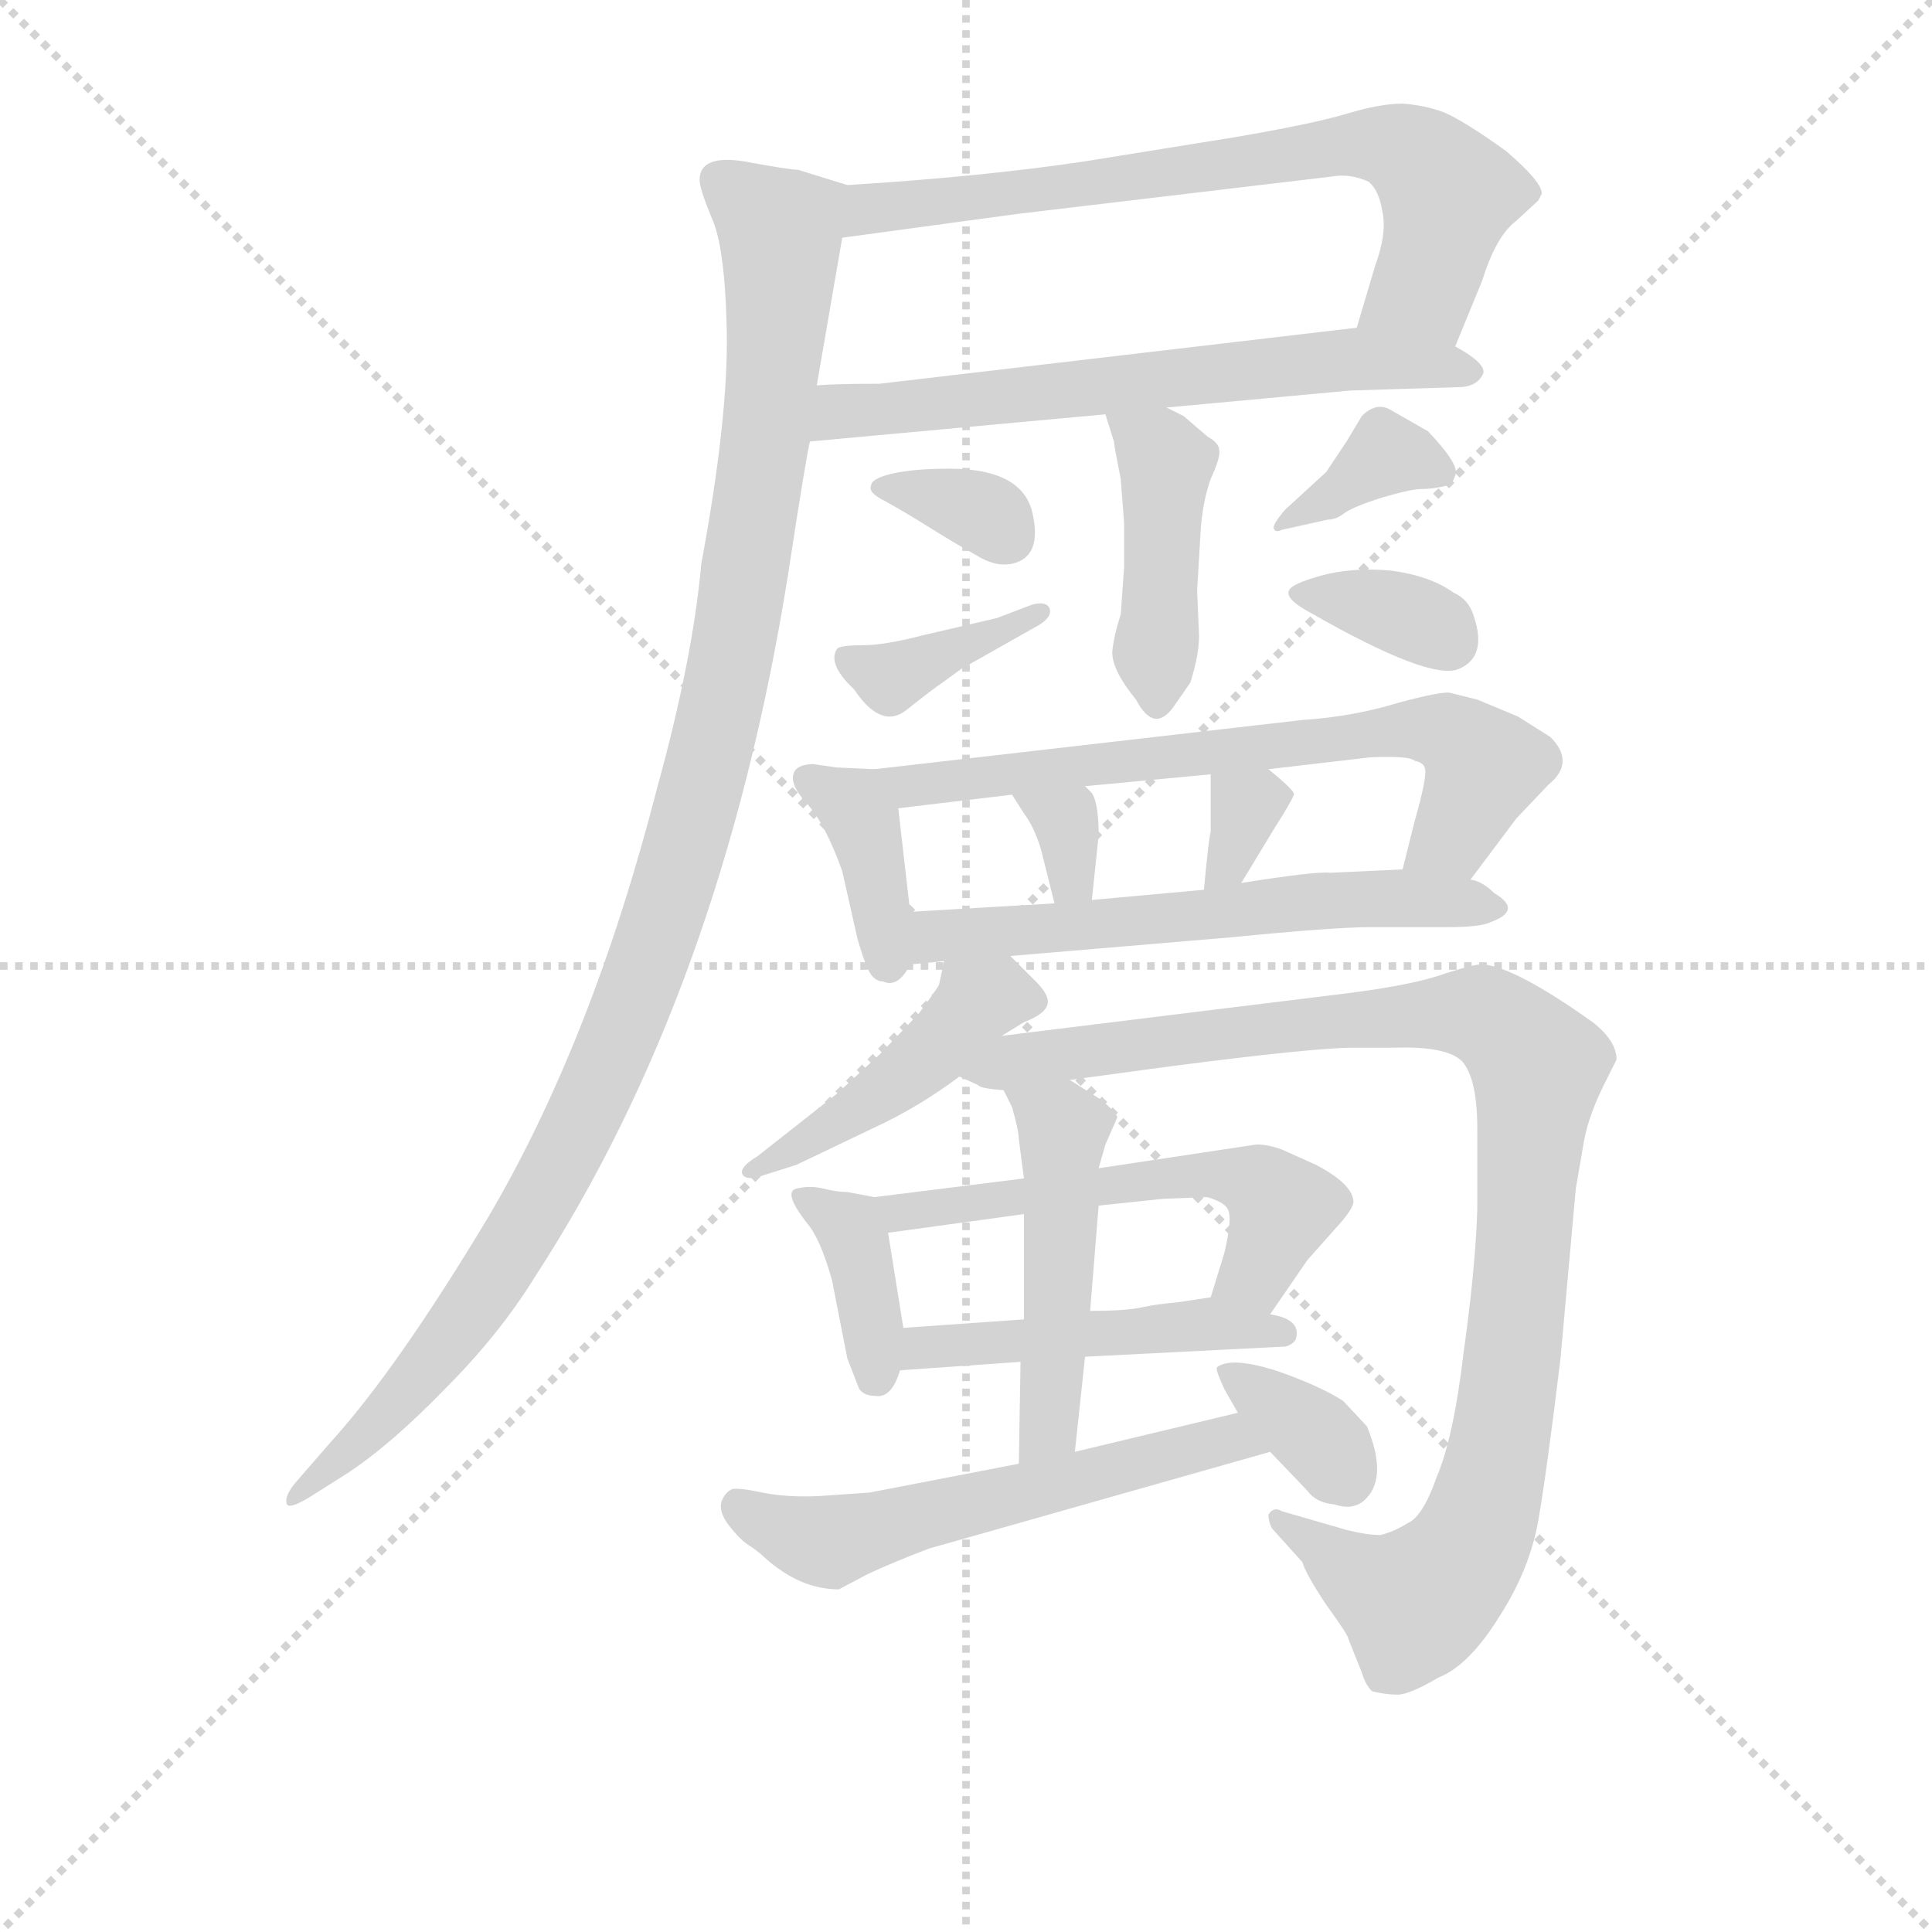 <svg version="1.1" viewBox="0 0 1024 1024" xmlns="http://www.w3.org/2000/svg">
  <g stroke="lightgray" stroke-dasharray="1,1" stroke-width="1" transform="scale(4, 4)">
    <line x1="0" y1="0" x2="256" y2="256"></line>
    <line x1="256" y1="0" x2="0" y2="256"></line>
    <line x1="128" y1="0" x2="128" y2="256"></line>
    <line x1="0" y1="128" x2="256" y2="128"></line>
  </g>
  <g transform="scale(0.9, -0.9) translate(50, -830)">
    <style type="text/css">
      
        @keyframes keyframes0 {
          from {
            stroke: blue;
            stroke-dashoffset: 715;
            stroke-width: 128;
          }
          70% {
            animation-timing-function: step-end;
            stroke: blue;
            stroke-dashoffset: 0;
            stroke-width: 128;
          }
          to {
            stroke: black;
            stroke-width: 1024;
          }
        }
        #make-me-a-hanzi-animation-0 {
          animation: keyframes0 0.832s both;
          animation-delay: 0s;
          animation-timing-function: linear;
        }
      
        @keyframes keyframes1 {
          from {
            stroke: blue;
            stroke-dashoffset: 643;
            stroke-width: 128;
          }
          68% {
            animation-timing-function: step-end;
            stroke: blue;
            stroke-dashoffset: 0;
            stroke-width: 128;
          }
          to {
            stroke: black;
            stroke-width: 1024;
          }
        }
        #make-me-a-hanzi-animation-1 {
          animation: keyframes1 0.773s both;
          animation-delay: 0.832s;
          animation-timing-function: linear;
        }
      
        @keyframes keyframes2 {
          from {
            stroke: blue;
            stroke-dashoffset: 1118;
            stroke-width: 128;
          }
          78% {
            animation-timing-function: step-end;
            stroke: blue;
            stroke-dashoffset: 0;
            stroke-width: 128;
          }
          to {
            stroke: black;
            stroke-width: 1024;
          }
        }
        #make-me-a-hanzi-animation-2 {
          animation: keyframes2 1.16s both;
          animation-delay: 1.605s;
          animation-timing-function: linear;
        }
      
        @keyframes keyframes3 {
          from {
            stroke: blue;
            stroke-dashoffset: 434;
            stroke-width: 128;
          }
          59% {
            animation-timing-function: step-end;
            stroke: blue;
            stroke-dashoffset: 0;
            stroke-width: 128;
          }
          to {
            stroke: black;
            stroke-width: 1024;
          }
        }
        #make-me-a-hanzi-animation-3 {
          animation: keyframes3 0.603s both;
          animation-delay: 2.765s;
          animation-timing-function: linear;
        }
      
        @keyframes keyframes4 {
          from {
            stroke: blue;
            stroke-dashoffset: 335;
            stroke-width: 128;
          }
          52% {
            animation-timing-function: step-end;
            stroke: blue;
            stroke-dashoffset: 0;
            stroke-width: 128;
          }
          to {
            stroke: black;
            stroke-width: 1024;
          }
        }
        #make-me-a-hanzi-animation-4 {
          animation: keyframes4 0.523s both;
          animation-delay: 3.368s;
          animation-timing-function: linear;
        }
      
        @keyframes keyframes5 {
          from {
            stroke: blue;
            stroke-dashoffset: 377;
            stroke-width: 128;
          }
          55% {
            animation-timing-function: step-end;
            stroke: blue;
            stroke-dashoffset: 0;
            stroke-width: 128;
          }
          to {
            stroke: black;
            stroke-width: 1024;
          }
        }
        #make-me-a-hanzi-animation-5 {
          animation: keyframes5 0.557s both;
          animation-delay: 3.891s;
          animation-timing-function: linear;
        }
      
        @keyframes keyframes6 {
          from {
            stroke: blue;
            stroke-dashoffset: 363;
            stroke-width: 128;
          }
          54% {
            animation-timing-function: step-end;
            stroke: blue;
            stroke-dashoffset: 0;
            stroke-width: 128;
          }
          to {
            stroke: black;
            stroke-width: 1024;
          }
        }
        #make-me-a-hanzi-animation-6 {
          animation: keyframes6 0.545s both;
          animation-delay: 4.448s;
          animation-timing-function: linear;
        }
      
        @keyframes keyframes7 {
          from {
            stroke: blue;
            stroke-dashoffset: 351;
            stroke-width: 128;
          }
          53% {
            animation-timing-function: step-end;
            stroke: blue;
            stroke-dashoffset: 0;
            stroke-width: 128;
          }
          to {
            stroke: black;
            stroke-width: 1024;
          }
        }
        #make-me-a-hanzi-animation-7 {
          animation: keyframes7 0.536s both;
          animation-delay: 4.993s;
          animation-timing-function: linear;
        }
      
        @keyframes keyframes8 {
          from {
            stroke: blue;
            stroke-dashoffset: 382;
            stroke-width: 128;
          }
          55% {
            animation-timing-function: step-end;
            stroke: blue;
            stroke-dashoffset: 0;
            stroke-width: 128;
          }
          to {
            stroke: black;
            stroke-width: 1024;
          }
        }
        #make-me-a-hanzi-animation-8 {
          animation: keyframes8 0.561s both;
          animation-delay: 5.529s;
          animation-timing-function: linear;
        }
      
        @keyframes keyframes9 {
          from {
            stroke: blue;
            stroke-dashoffset: 688;
            stroke-width: 128;
          }
          69% {
            animation-timing-function: step-end;
            stroke: blue;
            stroke-dashoffset: 0;
            stroke-width: 128;
          }
          to {
            stroke: black;
            stroke-width: 1024;
          }
        }
        #make-me-a-hanzi-animation-9 {
          animation: keyframes9 0.81s both;
          animation-delay: 6.09s;
          animation-timing-function: linear;
        }
      
        @keyframes keyframes10 {
          from {
            stroke: blue;
            stroke-dashoffset: 324;
            stroke-width: 128;
          }
          51% {
            animation-timing-function: step-end;
            stroke: blue;
            stroke-dashoffset: 0;
            stroke-width: 128;
          }
          to {
            stroke: black;
            stroke-width: 1024;
          }
        }
        #make-me-a-hanzi-animation-10 {
          animation: keyframes10 0.514s both;
          animation-delay: 6.899s;
          animation-timing-function: linear;
        }
      
        @keyframes keyframes11 {
          from {
            stroke: blue;
            stroke-dashoffset: 325;
            stroke-width: 128;
          }
          51% {
            animation-timing-function: step-end;
            stroke: blue;
            stroke-dashoffset: 0;
            stroke-width: 128;
          }
          to {
            stroke: black;
            stroke-width: 1024;
          }
        }
        #make-me-a-hanzi-animation-11 {
          animation: keyframes11 0.514s both;
          animation-delay: 7.413s;
          animation-timing-function: linear;
        }
      
        @keyframes keyframes12 {
          from {
            stroke: blue;
            stroke-dashoffset: 599;
            stroke-width: 128;
          }
          66% {
            animation-timing-function: step-end;
            stroke: blue;
            stroke-dashoffset: 0;
            stroke-width: 128;
          }
          to {
            stroke: black;
            stroke-width: 1024;
          }
        }
        #make-me-a-hanzi-animation-12 {
          animation: keyframes12 0.737s both;
          animation-delay: 7.928s;
          animation-timing-function: linear;
        }
      
        @keyframes keyframes13 {
          from {
            stroke: blue;
            stroke-dashoffset: 453;
            stroke-width: 128;
          }
          60% {
            animation-timing-function: step-end;
            stroke: blue;
            stroke-dashoffset: 0;
            stroke-width: 128;
          }
          to {
            stroke: black;
            stroke-width: 1024;
          }
        }
        #make-me-a-hanzi-animation-13 {
          animation: keyframes13 0.619s both;
          animation-delay: 8.665s;
          animation-timing-function: linear;
        }
      
        @keyframes keyframes14 {
          from {
            stroke: blue;
            stroke-dashoffset: 1033;
            stroke-width: 128;
          }
          77% {
            animation-timing-function: step-end;
            stroke: blue;
            stroke-dashoffset: 0;
            stroke-width: 128;
          }
          to {
            stroke: black;
            stroke-width: 1024;
          }
        }
        #make-me-a-hanzi-animation-14 {
          animation: keyframes14 1.091s both;
          animation-delay: 9.284s;
          animation-timing-function: linear;
        }
      
        @keyframes keyframes15 {
          from {
            stroke: blue;
            stroke-dashoffset: 374;
            stroke-width: 128;
          }
          55% {
            animation-timing-function: step-end;
            stroke: blue;
            stroke-dashoffset: 0;
            stroke-width: 128;
          }
          to {
            stroke: black;
            stroke-width: 1024;
          }
        }
        #make-me-a-hanzi-animation-15 {
          animation: keyframes15 0.554s both;
          animation-delay: 10.374s;
          animation-timing-function: linear;
        }
      
        @keyframes keyframes16 {
          from {
            stroke: blue;
            stroke-dashoffset: 558;
            stroke-width: 128;
          }
          64% {
            animation-timing-function: step-end;
            stroke: blue;
            stroke-dashoffset: 0;
            stroke-width: 128;
          }
          to {
            stroke: black;
            stroke-width: 1024;
          }
        }
        #make-me-a-hanzi-animation-16 {
          animation: keyframes16 0.704s both;
          animation-delay: 10.929s;
          animation-timing-function: linear;
        }
      
        @keyframes keyframes17 {
          from {
            stroke: blue;
            stroke-dashoffset: 479;
            stroke-width: 128;
          }
          61% {
            animation-timing-function: step-end;
            stroke: blue;
            stroke-dashoffset: 0;
            stroke-width: 128;
          }
          to {
            stroke: black;
            stroke-width: 1024;
          }
        }
        #make-me-a-hanzi-animation-17 {
          animation: keyframes17 0.64s both;
          animation-delay: 11.633s;
          animation-timing-function: linear;
        }
      
        @keyframes keyframes18 {
          from {
            stroke: blue;
            stroke-dashoffset: 485;
            stroke-width: 128;
          }
          61% {
            animation-timing-function: step-end;
            stroke: blue;
            stroke-dashoffset: 0;
            stroke-width: 128;
          }
          to {
            stroke: black;
            stroke-width: 1024;
          }
        }
        #make-me-a-hanzi-animation-18 {
          animation: keyframes18 0.645s both;
          animation-delay: 12.273s;
          animation-timing-function: linear;
        }
      
        @keyframes keyframes19 {
          from {
            stroke: blue;
            stroke-dashoffset: 573;
            stroke-width: 128;
          }
          65% {
            animation-timing-function: step-end;
            stroke: blue;
            stroke-dashoffset: 0;
            stroke-width: 128;
          }
          to {
            stroke: black;
            stroke-width: 1024;
          }
        }
        #make-me-a-hanzi-animation-19 {
          animation: keyframes19 0.716s both;
          animation-delay: 12.917s;
          animation-timing-function: linear;
        }
      
        @keyframes keyframes20 {
          from {
            stroke: blue;
            stroke-dashoffset: 350;
            stroke-width: 128;
          }
          53% {
            animation-timing-function: step-end;
            stroke: blue;
            stroke-dashoffset: 0;
            stroke-width: 128;
          }
          to {
            stroke: black;
            stroke-width: 1024;
          }
        }
        #make-me-a-hanzi-animation-20 {
          animation: keyframes20 0.535s both;
          animation-delay: 13.634s;
          animation-timing-function: linear;
        }
      
    </style>
    
      <path d="M 807 626 L 823 665 Q 831 691 843 700 L 856 712 L 858 716 Q 858 723 837 741 Q 812 759 800 764 Q 789 768 776 769 Q 763 769 743 763 Q 723 757 676 749 L 589 735 Q 529 726 449 721 C 419 719 416 686 446 690 L 549 704 L 734 726 Q 745 728 756 723 Q 762 718 764 706 Q 767 693 760 674 L 749 637 C 740 608 796 598 807 626 Z" fill="lightgray"></path>
    
      <path d="M 637 590 L 745 600 L 809 602 Q 819 602 823 609 Q 827 615 807 626 C 783 641 779 640 749 637 L 468 604 Q 441 604 431 603 C 401 601 397 567 427 570 L 601 586 L 637 590 Z" fill="lightgray"></path>
    
      <path d="M 449 721 L 420 730 Q 415 730 388 735 Q 362 739 362 724 Q 362 719 369 702 Q 377 685 378 635 Q 379 584 363 498 Q 358 442 337 366 Q 299 218 238 114 Q 184 24 145 -19 L 125 -42 Q 117 -51 119 -56 Q 121 -59 135 -50 L 154 -38 Q 180 -21 212 12 Q 244 44 265 78 Q 375 247 414 491 Q 425 563 427 570 L 431 603 L 446 690 C 451 720 451 720 449 721 Z" fill="lightgray"></path>
    
      <path d="M 610 548 L 612 522 L 612 496 L 610 468 Q 606 456 605 446 Q 605 435 619 418 Q 630 397 642 415 L 651 428 Q 657 447 656 459 L 655 482 L 657 516 Q 658 534 663 548 Q 669 561 668 565 Q 668 569 661 573 L 647 585 L 637 590 C 610 603 593 612 601 586 L 606 570 Q 606 568 610 548 Z" fill="lightgray"></path>
    
      <path d="M 463 544 Q 461 540 471 535 Q 482 529 498 519 Q 514 509 525 503 Q 536 496 546 498 Q 564 502 558 528 Q 552 554 509 554 Q 488 554 475 551 Q 463 548 463 544 Z" fill="lightgray"></path>
    
      <path d="M 558 474 L 537 466 L 494 456 Q 471 450 458 450 Q 445 450 443 448 Q 437 439 453 424 Q 469 400 484 412 Q 499 424 505 428 L 516 436 L 562 462 Q 570 467 568 472 Q 566 476 558 474 Z" fill="lightgray"></path>
    
      <path d="M 731 552 L 707 530 Q 700 522 700 519 Q 701 516 705 518 L 732 524 Q 737 524 742 528 Q 748 532 764 537 Q 781 542 787 542 Q 794 542 802 544 Q 805 544 807 550 Q 810 556 791 576 L 770 588 Q 761 594 752 585 L 743 570 L 731 552 Z" fill="lightgray"></path>
    
      <path d="M 709 482 Q 707 477 722 469 Q 792 429 809 436 Q 826 443 818 467 Q 815 477 806 481 Q 792 491 769 494 Q 746 496 728 491 Q 710 486 709 482 Z" fill="lightgray"></path>
    
      <path d="M 465 377 L 443 378 L 429 380 Q 421 380 418 376 Q 414 369 425 357 Q 436 345 446 317 L 455 277 Q 460 260 463 256 Q 466 252 470 252 Q 479 248 486 262 L 486 293 L 479 354 C 476 376 476 376 465 377 Z" fill="lightgray"></path>
    
      <path d="M 816 312 L 843 348 L 862 368 Q 878 381 863 396 L 844 408 L 820 418 L 804 422 Q 799 423 773 416 Q 747 408 717 406 L 465 377 C 435 374 449 350 479 354 L 546 362 L 589 367 L 663 374 L 697 377 L 757 384 Q 780 385 783 382 Q 788 381 789 378 Q 791 374 783 346 L 776 318 C 769 289 798 288 816 312 Z" fill="lightgray"></path>
    
      <path d="M 546 362 L 553 351 Q 559 343 563 330 L 571 298 C 578 269 590 270 593 300 L 597 338 Q 597 357 593 363 L 589 367 C 568 388 530 387 546 362 Z" fill="lightgray"></path>
    
      <path d="M 663 374 L 663 340 Q 662 338 659 306 C 656 276 665 284 681 310 L 701 343 Q 710 357 712 362 Q 713 364 697 377 C 674 396 663 404 663 374 Z" fill="lightgray"></path>
    
      <path d="M 545 267 L 675 278 Q 736 284 757 284 L 803 284 Q 822 284 828 287 Q 847 294 830 304 Q 823 311 816 312 L 776 318 L 733 316 Q 725 317 681 310 L 659 306 L 593 300 L 571 298 L 486 293 C 456 291 456 259 486 262 L 506 264 L 545 267 Z" fill="lightgray"></path>
    
      <path d="M 540 220 L 553 228 Q 566 233 567 239 Q 568 244 560 252 L 545 267 C 524 288 512 293 506 264 L 503 250 Q 500 245 491 233 L 468 209 L 443 186 L 396 149 Q 386 143 387 139 Q 389 134 400 138 L 419 144 L 465 166 Q 491 178 515 196 L 540 220 Z" fill="lightgray"></path>
    
      <path d="M 580 194 L 639 202 Q 724 213 747 213 L 771 213 Q 802 214 811 205 Q 820 195 820 165 L 820 118 Q 819 84 812 34 Q 806 -17 796 -40 Q 788 -63 779 -67 Q 771 -72 763 -74 Q 755 -74 743 -71 L 705 -60 Q 700 -57 697 -62 Q 697 -66 699 -70 L 717 -90 Q 719 -97 731 -115 Q 744 -133 744 -135 L 752 -155 Q 754 -162 758 -166 Q 766 -168 773 -168 Q 780 -168 797 -158 Q 815 -151 833 -122 Q 851 -94 856 -65 Q 861 -36 869 30 L 878 130 L 883 159 Q 886 174 895 192 L 902 206 Q 902 217 888 228 Q 843 260 824 262 Q 821 263 802 257 Q 783 250 743 245 L 540 220 C 510 216 487 206 515 196 L 526 191 Q 527 189 541 188 L 580 194 Z" fill="lightgray"></path>
    
      <path d="M 465 125 L 449 128 Q 443 128 435 130 Q 427 132 419 130 Q 411 128 425 110 Q 433 101 440 76 L 449 30 L 456 12 Q 459 8 465 8 Q 475 6 480 23 L 482 48 L 473 104 C 470 124 470 124 465 125 Z" fill="lightgray"></path>
    
      <path d="M 690 156 L 597 142 L 553 136 L 465 125 C 435 121 443 100 473 104 L 553 115 L 597 120 L 635 124 L 661 125 Q 671 122 673 118 Q 676 113 671 92 L 663 66 C 654 37 681 31 698 56 L 720 88 L 736 106 Q 748 119 747 123 Q 746 133 725 144 L 705 153 Q 697 156 690 156 Z" fill="lightgray"></path>
    
      <path d="M 480 23 L 551 28 L 589 31 L 707 37 Q 711 38 713 41 Q 717 53 698 56 L 663 66 L 643 63 Q 631 62 622 60 Q 613 58 592 58 L 553 53 L 482 48 C 452 46 450 21 480 23 Z" fill="lightgray"></path>
    
      <path d="M 597 142 L 601 156 L 608 172 Q 608 174 599 182 L 580 194 C 555 210 528 215 541 188 L 546 178 Q 550 164 550 159 L 553 136 L 553 115 L 553 53 L 551 28 L 550 -32 C 550 -62 580 -55 583 -25 L 589 31 L 592 58 L 597 120 L 597 142 Z" fill="lightgray"></path>
    
      <path d="M 550 -32 L 462 -49 L 433 -51 Q 414 -52 399 -49 Q 385 -46 381 -47 Q 377 -49 375 -54 Q 373 -60 379 -68 Q 386 -77 391 -80 Q 397 -84 400 -87 Q 421 -106 444 -106 L 461 -97 Q 476 -90 497 -82 L 698 -25 C 727 -17 708 5 679 -2 L 583 -25 L 550 -32 Z" fill="lightgray"></path>
    
      <path d="M 698 -25 L 720 -48 Q 725 -55 736 -56 Q 748 -60 755 -52 Q 767 -39 755 -10 L 741 5 Q 727 14 701 23 Q 675 31 667 25 Q 665 25 671 12 L 679 -2 L 698 -25 Z" fill="lightgray"></path>
    
    
      <clipPath id="make-me-a-hanzi-clip-0">
        <path d="M 807 626 L 823 665 Q 831 691 843 700 L 856 712 L 858 716 Q 858 723 837 741 Q 812 759 800 764 Q 789 768 776 769 Q 763 769 743 763 Q 723 757 676 749 L 589 735 Q 529 726 449 721 C 419 719 416 686 446 690 L 549 704 L 734 726 Q 745 728 756 723 Q 762 718 764 706 Q 767 693 760 674 L 749 637 C 740 608 796 598 807 626 Z"></path>
      </clipPath>
      <path clip-path="url(#make-me-a-hanzi-clip-0)" d="M 453 697 L 476 710 L 765 745 L 786 736 L 803 716 L 792 670 L 757 641" fill="none" id="make-me-a-hanzi-animation-0" stroke-dasharray="587 1174" stroke-linecap="round"></path>
    
      <clipPath id="make-me-a-hanzi-clip-1">
        <path d="M 637 590 L 745 600 L 809 602 Q 819 602 823 609 Q 827 615 807 626 C 783 641 779 640 749 637 L 468 604 Q 441 604 431 603 C 401 601 397 567 427 570 L 601 586 L 637 590 Z"></path>
      </clipPath>
      <path clip-path="url(#make-me-a-hanzi-clip-1)" d="M 435 575 L 446 588 L 743 619 L 814 610" fill="none" id="make-me-a-hanzi-animation-1" stroke-dasharray="515 1030" stroke-linecap="round"></path>
    
      <clipPath id="make-me-a-hanzi-clip-2">
        <path d="M 449 721 L 420 730 Q 415 730 388 735 Q 362 739 362 724 Q 362 719 369 702 Q 377 685 378 635 Q 379 584 363 498 Q 358 442 337 366 Q 299 218 238 114 Q 184 24 145 -19 L 125 -42 Q 117 -51 119 -56 Q 121 -59 135 -50 L 154 -38 Q 180 -21 212 12 Q 244 44 265 78 Q 375 247 414 491 Q 425 563 427 570 L 431 603 L 446 690 C 451 720 451 720 449 721 Z"></path>
      </clipPath>
      <path clip-path="url(#make-me-a-hanzi-clip-2)" d="M 375 723 L 409 694 L 407 629 L 380 436 L 343 296 L 287 157 L 244 83 L 183 4 L 127 -49" fill="none" id="make-me-a-hanzi-animation-2" stroke-dasharray="990 1980" stroke-linecap="round"></path>
    
      <clipPath id="make-me-a-hanzi-clip-3">
        <path d="M 610 548 L 612 522 L 612 496 L 610 468 Q 606 456 605 446 Q 605 435 619 418 Q 630 397 642 415 L 651 428 Q 657 447 656 459 L 655 482 L 657 516 Q 658 534 663 548 Q 669 561 668 565 Q 668 569 661 573 L 647 585 L 637 590 C 610 603 593 612 601 586 L 606 570 Q 606 568 610 548 Z"></path>
      </clipPath>
      <path clip-path="url(#make-me-a-hanzi-clip-3)" d="M 607 584 L 637 557 L 631 419" fill="none" id="make-me-a-hanzi-animation-3" stroke-dasharray="306 612" stroke-linecap="round"></path>
    
      <clipPath id="make-me-a-hanzi-clip-4">
        <path d="M 463 544 Q 461 540 471 535 Q 482 529 498 519 Q 514 509 525 503 Q 536 496 546 498 Q 564 502 558 528 Q 552 554 509 554 Q 488 554 475 551 Q 463 548 463 544 Z"></path>
      </clipPath>
      <path clip-path="url(#make-me-a-hanzi-clip-4)" d="M 471 543 L 517 533 L 543 514" fill="none" id="make-me-a-hanzi-animation-4" stroke-dasharray="207 414" stroke-linecap="round"></path>
    
      <clipPath id="make-me-a-hanzi-clip-5">
        <path d="M 558 474 L 537 466 L 494 456 Q 471 450 458 450 Q 445 450 443 448 Q 437 439 453 424 Q 469 400 484 412 Q 499 424 505 428 L 516 436 L 562 462 Q 570 467 568 472 Q 566 476 558 474 Z"></path>
      </clipPath>
      <path clip-path="url(#make-me-a-hanzi-clip-5)" d="M 451 442 L 473 431 L 562 469" fill="none" id="make-me-a-hanzi-animation-5" stroke-dasharray="249 498" stroke-linecap="round"></path>
    
      <clipPath id="make-me-a-hanzi-clip-6">
        <path d="M 731 552 L 707 530 Q 700 522 700 519 Q 701 516 705 518 L 732 524 Q 737 524 742 528 Q 748 532 764 537 Q 781 542 787 542 Q 794 542 802 544 Q 805 544 807 550 Q 810 556 791 576 L 770 588 Q 761 594 752 585 L 743 570 L 731 552 Z"></path>
      </clipPath>
      <path clip-path="url(#make-me-a-hanzi-clip-6)" d="M 798 553 L 765 561 L 711 523 L 704 524" fill="none" id="make-me-a-hanzi-animation-6" stroke-dasharray="235 470" stroke-linecap="round"></path>
    
      <clipPath id="make-me-a-hanzi-clip-7">
        <path d="M 709 482 Q 707 477 722 469 Q 792 429 809 436 Q 826 443 818 467 Q 815 477 806 481 Q 792 491 769 494 Q 746 496 728 491 Q 710 486 709 482 Z"></path>
      </clipPath>
      <path clip-path="url(#make-me-a-hanzi-clip-7)" d="M 714 481 L 772 470 L 803 452" fill="none" id="make-me-a-hanzi-animation-7" stroke-dasharray="223 446" stroke-linecap="round"></path>
    
      <clipPath id="make-me-a-hanzi-clip-8">
        <path d="M 465 377 L 443 378 L 429 380 Q 421 380 418 376 Q 414 369 425 357 Q 436 345 446 317 L 455 277 Q 460 260 463 256 Q 466 252 470 252 Q 479 248 486 262 L 486 293 L 479 354 C 476 376 476 376 465 377 Z"></path>
      </clipPath>
      <path clip-path="url(#make-me-a-hanzi-clip-8)" d="M 426 372 L 452 356 L 459 344 L 474 264" fill="none" id="make-me-a-hanzi-animation-8" stroke-dasharray="254 508" stroke-linecap="round"></path>
    
      <clipPath id="make-me-a-hanzi-clip-9">
        <path d="M 816 312 L 843 348 L 862 368 Q 878 381 863 396 L 844 408 L 820 418 L 804 422 Q 799 423 773 416 Q 747 408 717 406 L 465 377 C 435 374 449 350 479 354 L 546 362 L 589 367 L 663 374 L 697 377 L 757 384 Q 780 385 783 382 Q 788 381 789 378 Q 791 374 783 346 L 776 318 C 769 289 798 288 816 312 Z"></path>
      </clipPath>
      <path clip-path="url(#make-me-a-hanzi-clip-9)" d="M 473 374 L 485 366 L 787 402 L 810 394 L 823 376 L 805 338 L 784 324" fill="none" id="make-me-a-hanzi-animation-9" stroke-dasharray="560 1120" stroke-linecap="round"></path>
    
      <clipPath id="make-me-a-hanzi-clip-10">
        <path d="M 546 362 L 553 351 Q 559 343 563 330 L 571 298 C 578 269 590 270 593 300 L 597 338 Q 597 357 593 363 L 589 367 C 568 388 530 387 546 362 Z"></path>
      </clipPath>
      <path clip-path="url(#make-me-a-hanzi-clip-10)" d="M 554 359 L 578 342 L 581 312 L 576 305" fill="none" id="make-me-a-hanzi-animation-10" stroke-dasharray="196 392" stroke-linecap="round"></path>
    
      <clipPath id="make-me-a-hanzi-clip-11">
        <path d="M 663 374 L 663 340 Q 662 338 659 306 C 656 276 665 284 681 310 L 701 343 Q 710 357 712 362 Q 713 364 697 377 C 674 396 663 404 663 374 Z"></path>
      </clipPath>
      <path clip-path="url(#make-me-a-hanzi-clip-11)" d="M 705 361 L 684 355 L 673 321 L 663 315" fill="none" id="make-me-a-hanzi-animation-11" stroke-dasharray="197 394" stroke-linecap="round"></path>
    
      <clipPath id="make-me-a-hanzi-clip-12">
        <path d="M 545 267 L 675 278 Q 736 284 757 284 L 803 284 Q 822 284 828 287 Q 847 294 830 304 Q 823 311 816 312 L 776 318 L 733 316 Q 725 317 681 310 L 659 306 L 593 300 L 571 298 L 486 293 C 456 291 456 259 486 262 L 506 264 L 545 267 Z"></path>
      </clipPath>
      <path clip-path="url(#make-me-a-hanzi-clip-12)" d="M 490 270 L 508 280 L 710 299 L 770 301 L 829 295" fill="none" id="make-me-a-hanzi-animation-12" stroke-dasharray="471 942" stroke-linecap="round"></path>
    
      <clipPath id="make-me-a-hanzi-clip-13">
        <path d="M 540 220 L 553 228 Q 566 233 567 239 Q 568 244 560 252 L 545 267 C 524 288 512 293 506 264 L 503 250 Q 500 245 491 233 L 468 209 L 443 186 L 396 149 Q 386 143 387 139 Q 389 134 400 138 L 419 144 L 465 166 Q 491 178 515 196 L 540 220 Z"></path>
      </clipPath>
      <path clip-path="url(#make-me-a-hanzi-clip-13)" d="M 557 242 L 526 241 L 476 191 L 394 142" fill="none" id="make-me-a-hanzi-animation-13" stroke-dasharray="325 650" stroke-linecap="round"></path>
    
      <clipPath id="make-me-a-hanzi-clip-14">
        <path d="M 580 194 L 639 202 Q 724 213 747 213 L 771 213 Q 802 214 811 205 Q 820 195 820 165 L 820 118 Q 819 84 812 34 Q 806 -17 796 -40 Q 788 -63 779 -67 Q 771 -72 763 -74 Q 755 -74 743 -71 L 705 -60 Q 700 -57 697 -62 Q 697 -66 699 -70 L 717 -90 Q 719 -97 731 -115 Q 744 -133 744 -135 L 752 -155 Q 754 -162 758 -166 Q 766 -168 773 -168 Q 780 -168 797 -158 Q 815 -151 833 -122 Q 851 -94 856 -65 Q 861 -36 869 30 L 878 130 L 883 159 Q 886 174 895 192 L 902 206 Q 902 217 888 228 Q 843 260 824 262 Q 821 263 802 257 Q 783 250 743 245 L 540 220 C 510 216 487 206 515 196 L 526 191 Q 527 189 541 188 L 580 194 Z"></path>
      </clipPath>
      <path clip-path="url(#make-me-a-hanzi-clip-14)" d="M 522 197 L 550 206 L 659 221 L 817 234 L 835 225 L 856 202 L 834 -16 L 812 -86 L 783 -114 L 760 -105 L 702 -65" fill="none" id="make-me-a-hanzi-animation-14" stroke-dasharray="905 1810" stroke-linecap="round"></path>
    
      <clipPath id="make-me-a-hanzi-clip-15">
        <path d="M 465 125 L 449 128 Q 443 128 435 130 Q 427 132 419 130 Q 411 128 425 110 Q 433 101 440 76 L 449 30 L 456 12 Q 459 8 465 8 Q 475 6 480 23 L 482 48 L 473 104 C 470 124 470 124 465 125 Z"></path>
      </clipPath>
      <path clip-path="url(#make-me-a-hanzi-clip-15)" d="M 424 125 L 452 102 L 465 21" fill="none" id="make-me-a-hanzi-animation-15" stroke-dasharray="246 492" stroke-linecap="round"></path>
    
      <clipPath id="make-me-a-hanzi-clip-16">
        <path d="M 690 156 L 597 142 L 553 136 L 465 125 C 435 121 443 100 473 104 L 553 115 L 597 120 L 635 124 L 661 125 Q 671 122 673 118 Q 676 113 671 92 L 663 66 C 654 37 681 31 698 56 L 720 88 L 736 106 Q 748 119 747 123 Q 746 133 725 144 L 705 153 Q 697 156 690 156 Z"></path>
      </clipPath>
      <path clip-path="url(#make-me-a-hanzi-clip-16)" d="M 473 122 L 480 115 L 637 137 L 685 135 L 699 126 L 703 111 L 692 84 L 671 71" fill="none" id="make-me-a-hanzi-animation-16" stroke-dasharray="430 860" stroke-linecap="round"></path>
    
      <clipPath id="make-me-a-hanzi-clip-17">
        <path d="M 480 23 L 551 28 L 589 31 L 707 37 Q 711 38 713 41 Q 717 53 698 56 L 663 66 L 643 63 Q 631 62 622 60 Q 613 58 592 58 L 553 53 L 482 48 C 452 46 450 21 480 23 Z"></path>
      </clipPath>
      <path clip-path="url(#make-me-a-hanzi-clip-17)" d="M 487 29 L 494 37 L 587 45 L 660 50 L 706 45" fill="none" id="make-me-a-hanzi-animation-17" stroke-dasharray="351 702" stroke-linecap="round"></path>
    
      <clipPath id="make-me-a-hanzi-clip-18">
        <path d="M 597 142 L 601 156 L 608 172 Q 608 174 599 182 L 580 194 C 555 210 528 215 541 188 L 546 178 Q 550 164 550 159 L 553 136 L 553 115 L 553 53 L 551 28 L 550 -32 C 550 -62 580 -55 583 -25 L 589 31 L 592 58 L 597 120 L 597 142 Z"></path>
      </clipPath>
      <path clip-path="url(#make-me-a-hanzi-clip-18)" d="M 548 185 L 576 165 L 569 -2 L 554 -25" fill="none" id="make-me-a-hanzi-animation-18" stroke-dasharray="357 714" stroke-linecap="round"></path>
    
      <clipPath id="make-me-a-hanzi-clip-19">
        <path d="M 550 -32 L 462 -49 L 433 -51 Q 414 -52 399 -49 Q 385 -46 381 -47 Q 377 -49 375 -54 Q 373 -60 379 -68 Q 386 -77 391 -80 Q 397 -84 400 -87 Q 421 -106 444 -106 L 461 -97 Q 476 -90 497 -82 L 698 -25 C 727 -17 708 5 679 -2 L 583 -25 L 550 -32 Z"></path>
      </clipPath>
      <path clip-path="url(#make-me-a-hanzi-clip-19)" d="M 384 -56 L 420 -75 L 438 -78 L 662 -20 L 689 -22" fill="none" id="make-me-a-hanzi-animation-19" stroke-dasharray="445 890" stroke-linecap="round"></path>
    
      <clipPath id="make-me-a-hanzi-clip-20">
        <path d="M 698 -25 L 720 -48 Q 725 -55 736 -56 Q 748 -60 755 -52 Q 767 -39 755 -10 L 741 5 Q 727 14 701 23 Q 675 31 667 25 Q 665 25 671 12 L 679 -2 L 698 -25 Z"></path>
      </clipPath>
      <path clip-path="url(#make-me-a-hanzi-clip-20)" d="M 673 20 L 726 -16 L 743 -41" fill="none" id="make-me-a-hanzi-animation-20" stroke-dasharray="222 444" stroke-linecap="round"></path>
    
  </g>
</svg>